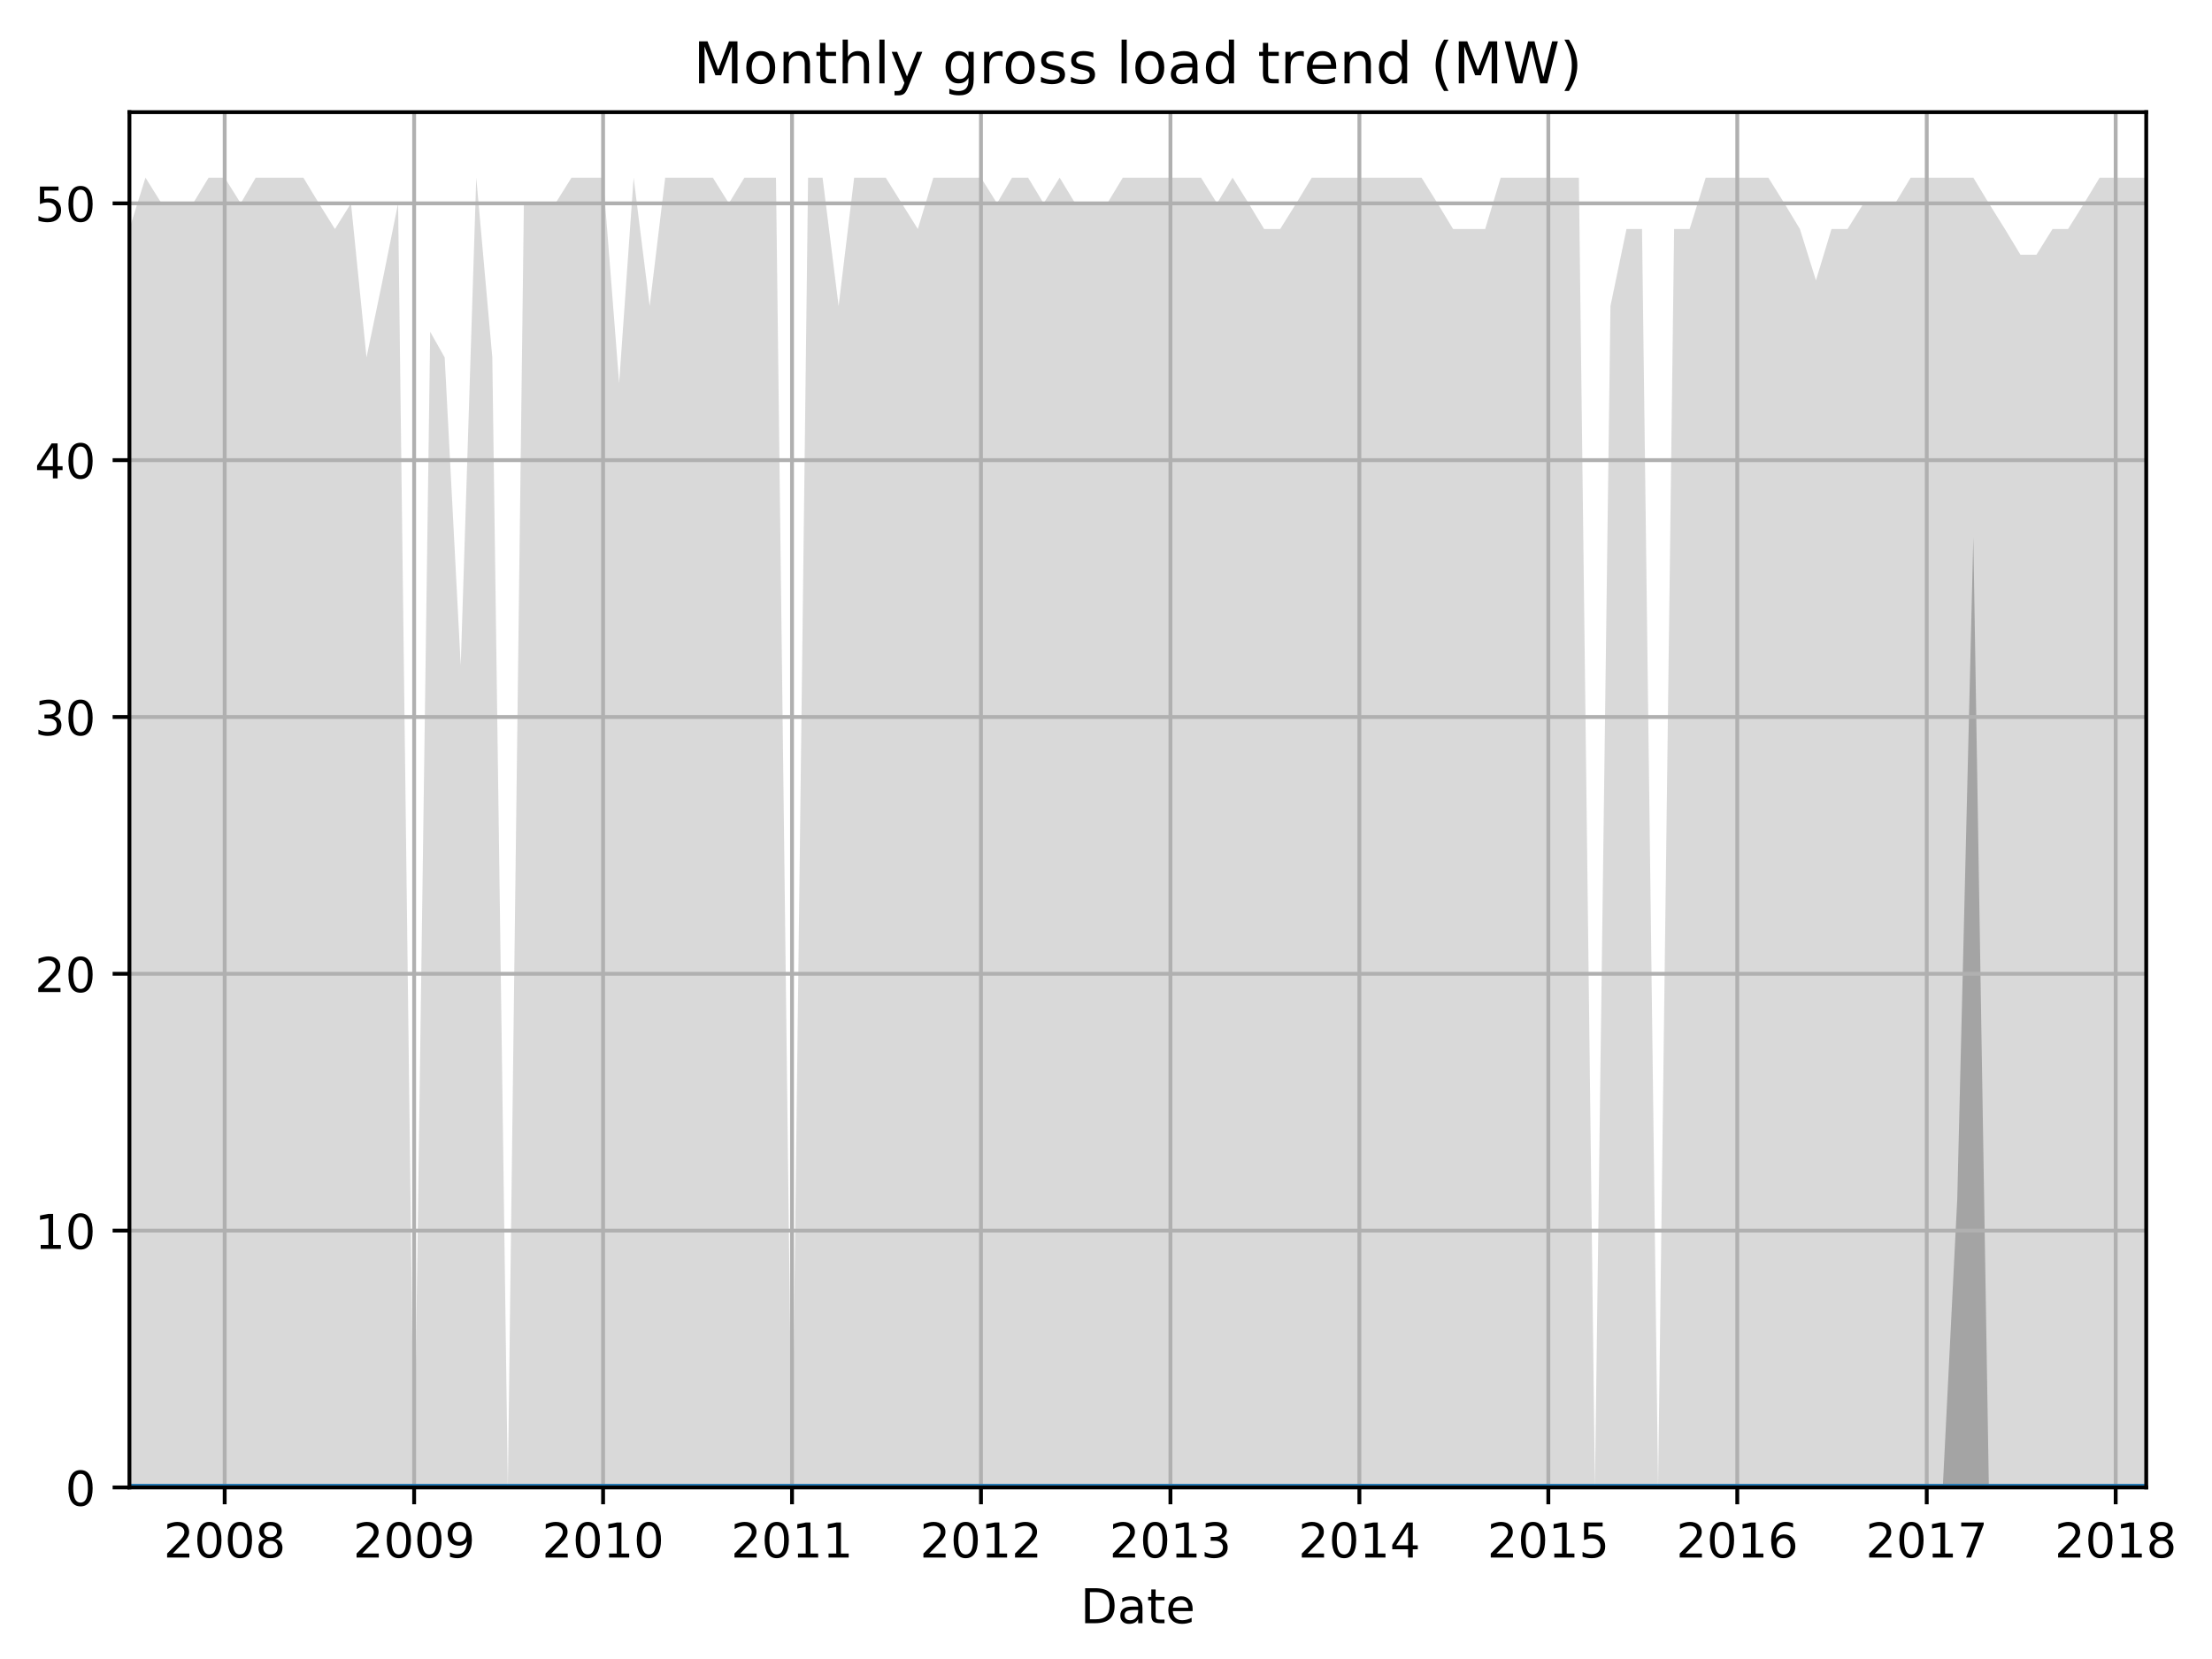 <?xml version="1.0" encoding="utf-8" standalone="no"?>
<!DOCTYPE svg PUBLIC "-//W3C//DTD SVG 1.1//EN"
  "http://www.w3.org/Graphics/SVG/1.1/DTD/svg11.dtd">
<!-- Created with matplotlib (http://matplotlib.org/) -->
<svg height="345.6pt" version="1.1" viewBox="0 0 460.8 345.6" width="460.8pt" xmlns="http://www.w3.org/2000/svg" xmlns:xlink="http://www.w3.org/1999/xlink">
 <defs>
  <style type="text/css">
*{stroke-linecap:butt;stroke-linejoin:round;}
  </style>
 </defs>
 <g id="figure_1">
  <g id="patch_1">
   <path d="M 0 345.6 
L 460.8 345.6 
L 460.8 0 
L 0 0 
z
" style="fill:none;"/>
  </g>
  <g id="axes_1">
   <g id="patch_2">
    <path d="M 26.962 309.863 
L 447.098 309.863 
L 447.098 23.365 
L 26.962 23.365 
z
" style="fill:none;"/>
   </g>
   <g id="PolyCollection_1">
    <path clip-path="url(#pfd2e64a03e)" d="M 26.962 47.708 
L 26.962 309.863 
L 30.305 309.863 
L 33.648 309.863 
L 36.883 309.863 
L 40.226 309.863 
L 43.461 309.863 
L 46.804 309.863 
L 50.147 309.863 
L 53.274 309.863 
L 56.617 309.863 
L 59.853 309.863 
L 63.195 309.863 
L 66.431 309.863 
L 69.774 309.863 
L 73.117 309.863 
L 76.352 309.863 
L 79.695 309.863 
L 82.93 309.863 
L 86.273 309.863 
L 89.616 309.863 
L 92.635 309.863 
L 95.978 309.863 
L 99.213 309.863 
L 102.556 309.863 
L 105.791 309.863 
L 109.134 309.863 
L 112.477 309.863 
L 115.712 309.863 
L 119.055 309.863 
L 122.291 309.863 
L 125.634 309.863 
L 128.977 309.863 
L 131.996 309.863 
L 135.339 309.863 
L 138.574 309.863 
L 141.917 309.863 
L 145.152 309.863 
L 148.495 309.863 
L 151.838 309.863 
L 155.073 309.863 
L 158.416 309.863 
L 161.651 309.863 
L 164.994 309.863 
L 168.337 309.863 
L 171.357 309.863 
L 174.7 309.863 
L 177.935 309.863 
L 181.278 309.863 
L 184.513 309.863 
L 187.856 309.863 
L 191.199 309.863 
L 194.434 309.863 
L 197.777 309.863 
L 201.012 309.863 
L 204.355 309.863 
L 207.698 309.863 
L 210.825 309.863 
L 214.168 309.863 
L 217.404 309.863 
L 220.746 309.863 
L 223.982 309.863 
L 227.325 309.863 
L 230.668 309.863 
L 233.903 309.863 
L 237.246 309.863 
L 240.481 309.863 
L 243.824 309.863 
L 247.167 309.863 
L 250.186 309.863 
L 253.529 309.863 
L 256.764 309.863 
L 260.107 309.863 
L 263.342 309.863 
L 266.685 309.863 
L 270.028 309.863 
L 273.263 309.863 
L 276.606 309.863 
L 279.842 309.863 
L 283.185 309.863 
L 286.528 309.863 
L 289.547 309.863 
L 292.89 309.863 
L 296.125 309.863 
L 299.468 309.863 
L 302.703 309.863 
L 306.046 309.863 
L 309.389 309.863 
L 312.624 309.863 
L 315.967 309.863 
L 319.202 309.863 
L 322.545 309.863 
L 325.888 309.863 
L 328.908 309.863 
L 332.251 309.863 
L 335.486 309.863 
L 338.829 309.863 
L 342.064 309.863 
L 345.407 309.863 
L 348.75 309.863 
L 351.985 309.863 
L 355.328 309.863 
L 358.563 309.863 
L 361.906 309.863 
L 365.249 309.863 
L 368.376 309.863 
L 371.719 309.863 
L 374.954 309.863 
L 378.297 309.863 
L 381.533 309.863 
L 384.876 309.863 
L 388.219 309.863 
L 391.454 309.863 
L 394.797 309.863 
L 398.032 309.863 
L 401.375 309.863 
L 404.718 309.863 
L 407.737 309.863 
L 411.08 309.863 
L 414.315 309.863 
L 417.658 309.863 
L 420.893 309.863 
L 424.236 309.863 
L 427.579 309.863 
L 430.814 309.863 
L 434.157 309.863 
L 437.393 309.863 
L 440.736 309.863 
L 444.078 309.863 
L 447.098 309.863 
L 447.098 37.008 
L 447.098 37.008 
L 444.078 37.008 
L 440.736 37.008 
L 437.393 37.008 
L 434.157 42.358 
L 430.814 47.708 
L 427.579 47.708 
L 424.236 53.058 
L 420.893 53.058 
L 417.658 47.708 
L 414.315 42.358 
L 411.08 37.008 
L 407.737 37.008 
L 404.718 37.008 
L 401.375 37.008 
L 398.032 37.008 
L 394.797 42.358 
L 391.454 42.358 
L 388.219 42.358 
L 384.876 47.708 
L 381.533 47.708 
L 378.297 58.408 
L 374.954 47.708 
L 371.719 42.358 
L 368.376 37.008 
L 365.249 37.008 
L 361.906 37.008 
L 358.563 37.008 
L 355.328 37.008 
L 351.985 47.708 
L 348.75 47.708 
L 345.407 309.863 
L 342.064 47.708 
L 338.829 47.708 
L 335.486 63.758 
L 332.251 309.863 
L 328.908 37.008 
L 325.888 37.008 
L 322.545 37.008 
L 319.202 37.008 
L 315.967 37.008 
L 312.624 37.008 
L 309.389 47.708 
L 306.046 47.708 
L 302.703 47.708 
L 299.468 42.358 
L 296.125 37.008 
L 292.89 37.008 
L 289.547 37.008 
L 286.528 37.008 
L 283.185 37.008 
L 279.842 37.008 
L 276.606 37.008 
L 273.263 37.008 
L 270.028 42.358 
L 266.685 47.708 
L 263.342 47.708 
L 260.107 42.358 
L 256.764 37.008 
L 253.529 42.358 
L 250.186 37.008 
L 247.167 37.008 
L 243.824 37.008 
L 240.481 37.008 
L 237.246 37.008 
L 233.903 37.008 
L 230.668 42.358 
L 227.325 42.358 
L 223.982 42.358 
L 220.746 37.008 
L 217.404 42.358 
L 214.168 37.008 
L 210.825 37.008 
L 207.698 42.358 
L 204.355 37.008 
L 201.012 37.008 
L 197.777 37.008 
L 194.434 37.008 
L 191.199 47.708 
L 187.856 42.358 
L 184.513 37.008 
L 181.278 37.008 
L 177.935 37.008 
L 174.7 63.758 
L 171.357 37.008 
L 168.337 37.008 
L 164.994 309.863 
L 161.651 37.008 
L 158.416 37.008 
L 155.073 37.008 
L 151.838 42.358 
L 148.495 37.008 
L 145.152 37.008 
L 141.917 37.008 
L 138.574 37.008 
L 135.339 63.758 
L 131.996 37.008 
L 128.977 79.809 
L 125.634 37.008 
L 122.291 37.008 
L 119.055 37.008 
L 115.712 42.358 
L 112.477 42.358 
L 109.134 42.358 
L 105.791 309.863 
L 102.556 74.459 
L 99.213 37.008 
L 95.978 138.66 
L 92.635 74.459 
L 89.616 69.109 
L 86.273 309.863 
L 82.93 42.358 
L 79.695 58.408 
L 76.352 74.459 
L 73.117 42.358 
L 69.774 47.708 
L 66.431 42.358 
L 63.195 37.008 
L 59.853 37.008 
L 56.617 37.008 
L 53.274 37.008 
L 50.147 42.358 
L 46.804 37.008 
L 43.461 37.008 
L 40.226 42.358 
L 36.883 42.358 
L 33.648 42.358 
L 30.305 37.008 
L 26.962 47.708 
z
" style="fill:#808080;fill-opacity:0.3;"/>
   </g>
   <g id="PolyCollection_2">
    <path clip-path="url(#pfd2e64a03e)" d="M 26.962 309.863 
L 26.962 309.863 
L 30.305 309.863 
L 33.648 309.863 
L 36.883 309.863 
L 40.226 309.863 
L 43.461 309.863 
L 46.804 309.863 
L 50.147 309.863 
L 53.274 309.863 
L 56.617 309.863 
L 59.853 309.863 
L 63.195 309.863 
L 66.431 309.863 
L 69.774 309.863 
L 73.117 309.863 
L 76.352 309.863 
L 79.695 309.863 
L 82.93 309.863 
L 86.273 309.863 
L 89.616 309.863 
L 92.635 309.863 
L 95.978 309.863 
L 99.213 309.863 
L 102.556 309.863 
L 105.791 309.863 
L 109.134 309.863 
L 112.477 309.863 
L 115.712 309.863 
L 119.055 309.863 
L 122.291 309.863 
L 125.634 309.863 
L 128.977 309.863 
L 131.996 309.863 
L 135.339 309.863 
L 138.574 309.863 
L 141.917 309.863 
L 145.152 309.863 
L 148.495 309.863 
L 151.838 309.863 
L 155.073 309.863 
L 158.416 309.863 
L 161.651 309.863 
L 164.994 309.863 
L 168.337 309.863 
L 171.357 309.863 
L 174.7 309.863 
L 177.935 309.863 
L 181.278 309.863 
L 184.513 309.863 
L 187.856 309.863 
L 191.199 309.863 
L 194.434 309.863 
L 197.777 309.863 
L 201.012 309.863 
L 204.355 309.863 
L 207.698 309.863 
L 210.825 309.863 
L 214.168 309.863 
L 217.404 309.863 
L 220.746 309.863 
L 223.982 309.863 
L 227.325 309.863 
L 230.668 309.863 
L 233.903 309.863 
L 237.246 309.863 
L 240.481 309.863 
L 243.824 309.863 
L 247.167 309.863 
L 250.186 309.863 
L 253.529 309.863 
L 256.764 309.863 
L 260.107 309.863 
L 263.342 309.863 
L 266.685 309.863 
L 270.028 309.863 
L 273.263 309.863 
L 276.606 309.863 
L 279.842 309.863 
L 283.185 309.863 
L 286.528 309.863 
L 289.547 309.863 
L 292.89 309.863 
L 296.125 309.863 
L 299.468 309.863 
L 302.703 309.863 
L 306.046 309.863 
L 309.389 309.863 
L 312.624 309.863 
L 315.967 309.863 
L 319.202 309.863 
L 322.545 309.863 
L 325.888 309.863 
L 328.908 309.863 
L 332.251 309.863 
L 335.486 309.863 
L 338.829 309.863 
L 342.064 309.863 
L 345.407 309.863 
L 348.75 309.863 
L 351.985 309.863 
L 355.328 309.863 
L 358.563 309.863 
L 361.906 309.863 
L 365.249 309.863 
L 368.376 309.863 
L 371.719 309.863 
L 374.954 309.863 
L 378.297 309.863 
L 381.533 309.863 
L 384.876 309.863 
L 388.219 309.863 
L 391.454 309.863 
L 394.797 309.863 
L 398.032 309.863 
L 401.375 309.863 
L 404.718 309.863 
L 407.737 309.863 
L 411.08 309.863 
L 414.315 309.863 
L 417.658 309.863 
L 420.893 309.863 
L 424.236 309.863 
L 427.579 309.863 
L 430.814 309.863 
L 434.157 309.863 
L 437.393 309.863 
L 440.736 309.863 
L 444.078 309.863 
L 447.098 309.863 
L 447.098 309.863 
L 447.098 309.863 
L 444.078 309.863 
L 440.736 309.863 
L 437.393 309.863 
L 434.157 309.863 
L 430.814 309.863 
L 427.579 309.863 
L 424.236 309.863 
L 420.893 309.863 
L 417.658 309.863 
L 414.315 309.863 
L 411.08 111.909 
L 407.737 249.675 
L 404.718 309.863 
L 401.375 309.863 
L 398.032 309.863 
L 394.797 309.863 
L 391.454 309.863 
L 388.219 309.863 
L 384.876 309.863 
L 381.533 309.863 
L 378.297 309.863 
L 374.954 309.863 
L 371.719 309.863 
L 368.376 309.863 
L 365.249 309.863 
L 361.906 309.863 
L 358.563 309.863 
L 355.328 309.863 
L 351.985 309.863 
L 348.75 309.863 
L 345.407 309.863 
L 342.064 309.863 
L 338.829 309.863 
L 335.486 309.863 
L 332.251 309.863 
L 328.908 309.863 
L 325.888 309.863 
L 322.545 309.863 
L 319.202 309.863 
L 315.967 309.863 
L 312.624 309.863 
L 309.389 309.863 
L 306.046 309.863 
L 302.703 309.863 
L 299.468 309.863 
L 296.125 309.863 
L 292.89 309.863 
L 289.547 309.863 
L 286.528 309.863 
L 283.185 309.863 
L 279.842 309.863 
L 276.606 309.863 
L 273.263 309.863 
L 270.028 309.863 
L 266.685 309.863 
L 263.342 309.863 
L 260.107 309.863 
L 256.764 309.863 
L 253.529 309.863 
L 250.186 309.863 
L 247.167 309.863 
L 243.824 309.863 
L 240.481 309.863 
L 237.246 309.863 
L 233.903 309.863 
L 230.668 309.863 
L 227.325 309.863 
L 223.982 309.863 
L 220.746 309.863 
L 217.404 309.863 
L 214.168 309.863 
L 210.825 309.863 
L 207.698 309.863 
L 204.355 309.863 
L 201.012 309.863 
L 197.777 309.863 
L 194.434 309.863 
L 191.199 309.863 
L 187.856 309.863 
L 184.513 309.863 
L 181.278 309.863 
L 177.935 309.863 
L 174.7 309.863 
L 171.357 309.863 
L 168.337 309.863 
L 164.994 309.863 
L 161.651 309.863 
L 158.416 309.863 
L 155.073 309.863 
L 151.838 309.863 
L 148.495 309.863 
L 145.152 309.863 
L 141.917 309.863 
L 138.574 309.863 
L 135.339 309.863 
L 131.996 309.863 
L 128.977 309.863 
L 125.634 309.863 
L 122.291 309.863 
L 119.055 309.863 
L 115.712 309.863 
L 112.477 309.863 
L 109.134 309.863 
L 105.791 309.863 
L 102.556 309.863 
L 99.213 309.863 
L 95.978 309.863 
L 92.635 309.863 
L 89.616 309.863 
L 86.273 309.863 
L 82.93 309.863 
L 79.695 309.863 
L 76.352 309.863 
L 73.117 309.863 
L 69.774 309.863 
L 66.431 309.863 
L 63.195 309.863 
L 59.853 309.863 
L 56.617 309.863 
L 53.274 309.863 
L 50.147 309.863 
L 46.804 309.863 
L 43.461 309.863 
L 40.226 309.863 
L 36.883 309.863 
L 33.648 309.863 
L 30.305 309.863 
L 26.962 309.863 
z
" style="fill:#808080;fill-opacity:0.6;"/>
   </g>
   <g id="matplotlib.axis_1">
    <g id="xtick_1">
     <g id="line2d_1">
      <path clip-path="url(#pfd2e64a03e)" d="M 46.804 309.863 
L 46.804 23.365 
" style="fill:none;stroke:#b0b0b0;stroke-linecap:square;stroke-width:0.8;"/>
     </g>
     <g id="line2d_2">
      <defs>
       <path d="M 0 0 
L 0 3.5 
" id="m1c7ac762d6" style="stroke:#000000;stroke-width:0.8;"/>
      </defs>
      <g>
       <use style="stroke:#000000;stroke-width:0.8;" x="46.804" xlink:href="#m1c7ac762d6" y="309.863"/>
      </g>
     </g>
     <g id="text_1">
      <!-- 2008 -->
      <defs>
       <path d="M 19.188 8.297 
L 53.609 8.297 
L 53.609 0 
L 7.328 0 
L 7.328 8.297 
Q 12.938 14.109 22.625 23.891 
Q 32.328 33.688 34.812 36.531 
Q 39.547 41.844 41.422 45.531 
Q 43.312 49.219 43.312 52.781 
Q 43.312 58.594 39.234 62.25 
Q 35.156 65.922 28.609 65.922 
Q 23.969 65.922 18.812 64.312 
Q 13.672 62.703 7.812 59.422 
L 7.812 69.391 
Q 13.766 71.781 18.938 73 
Q 24.125 74.219 28.422 74.219 
Q 39.75 74.219 46.484 68.547 
Q 53.219 62.891 53.219 53.422 
Q 53.219 48.922 51.531 44.891 
Q 49.859 40.875 45.406 35.406 
Q 44.188 33.984 37.641 27.219 
Q 31.109 20.453 19.188 8.297 
z
" id="DejaVuSans-32"/>
       <path d="M 31.781 66.406 
Q 24.172 66.406 20.328 58.906 
Q 16.5 51.422 16.5 36.375 
Q 16.5 21.391 20.328 13.891 
Q 24.172 6.391 31.781 6.391 
Q 39.453 6.391 43.281 13.891 
Q 47.125 21.391 47.125 36.375 
Q 47.125 51.422 43.281 58.906 
Q 39.453 66.406 31.781 66.406 
z
M 31.781 74.219 
Q 44.047 74.219 50.516 64.516 
Q 56.984 54.828 56.984 36.375 
Q 56.984 17.969 50.516 8.266 
Q 44.047 -1.422 31.781 -1.422 
Q 19.531 -1.422 13.062 8.266 
Q 6.594 17.969 6.594 36.375 
Q 6.594 54.828 13.062 64.516 
Q 19.531 74.219 31.781 74.219 
z
" id="DejaVuSans-30"/>
       <path d="M 31.781 34.625 
Q 24.75 34.625 20.719 30.859 
Q 16.703 27.094 16.703 20.516 
Q 16.703 13.922 20.719 10.156 
Q 24.75 6.391 31.781 6.391 
Q 38.812 6.391 42.859 10.172 
Q 46.922 13.969 46.922 20.516 
Q 46.922 27.094 42.891 30.859 
Q 38.875 34.625 31.781 34.625 
z
M 21.922 38.812 
Q 15.578 40.375 12.031 44.719 
Q 8.5 49.078 8.5 55.328 
Q 8.5 64.062 14.719 69.141 
Q 20.953 74.219 31.781 74.219 
Q 42.672 74.219 48.875 69.141 
Q 55.078 64.062 55.078 55.328 
Q 55.078 49.078 51.531 44.719 
Q 48 40.375 41.703 38.812 
Q 48.828 37.156 52.797 32.312 
Q 56.781 27.484 56.781 20.516 
Q 56.781 9.906 50.312 4.234 
Q 43.844 -1.422 31.781 -1.422 
Q 19.734 -1.422 13.25 4.234 
Q 6.781 9.906 6.781 20.516 
Q 6.781 27.484 10.781 32.312 
Q 14.797 37.156 21.922 38.812 
z
M 18.312 54.391 
Q 18.312 48.734 21.844 45.562 
Q 25.391 42.391 31.781 42.391 
Q 38.141 42.391 41.719 45.562 
Q 45.312 48.734 45.312 54.391 
Q 45.312 60.062 41.719 63.234 
Q 38.141 66.406 31.781 66.406 
Q 25.391 66.406 21.844 63.234 
Q 18.312 60.062 18.312 54.391 
z
" id="DejaVuSans-38"/>
      </defs>
      <g transform="translate(34.079 324.462)scale(0.1 -0.1)">
       <use xlink:href="#DejaVuSans-32"/>
       <use x="63.623" xlink:href="#DejaVuSans-30"/>
       <use x="127.246" xlink:href="#DejaVuSans-30"/>
       <use x="190.869" xlink:href="#DejaVuSans-38"/>
      </g>
     </g>
    </g>
    <g id="xtick_2">
     <g id="line2d_3">
      <path clip-path="url(#pfd2e64a03e)" d="M 86.273 309.863 
L 86.273 23.365 
" style="fill:none;stroke:#b0b0b0;stroke-linecap:square;stroke-width:0.8;"/>
     </g>
     <g id="line2d_4">
      <g>
       <use style="stroke:#000000;stroke-width:0.8;" x="86.273" xlink:href="#m1c7ac762d6" y="309.863"/>
      </g>
     </g>
     <g id="text_2">
      <!-- 2009 -->
      <defs>
       <path d="M 10.984 1.516 
L 10.984 10.5 
Q 14.703 8.734 18.5 7.812 
Q 22.312 6.891 25.984 6.891 
Q 35.75 6.891 40.891 13.453 
Q 46.047 20.016 46.781 33.406 
Q 43.953 29.203 39.594 26.953 
Q 35.25 24.703 29.984 24.703 
Q 19.047 24.703 12.672 31.312 
Q 6.297 37.938 6.297 49.422 
Q 6.297 60.641 12.938 67.422 
Q 19.578 74.219 30.609 74.219 
Q 43.266 74.219 49.922 64.516 
Q 56.594 54.828 56.594 36.375 
Q 56.594 19.141 48.406 8.859 
Q 40.234 -1.422 26.422 -1.422 
Q 22.703 -1.422 18.891 -0.688 
Q 15.094 0.047 10.984 1.516 
z
M 30.609 32.422 
Q 37.25 32.422 41.125 36.953 
Q 45.016 41.5 45.016 49.422 
Q 45.016 57.281 41.125 61.844 
Q 37.25 66.406 30.609 66.406 
Q 23.969 66.406 20.094 61.844 
Q 16.219 57.281 16.219 49.422 
Q 16.219 41.5 20.094 36.953 
Q 23.969 32.422 30.609 32.422 
z
" id="DejaVuSans-39"/>
      </defs>
      <g transform="translate(73.548 324.462)scale(0.1 -0.1)">
       <use xlink:href="#DejaVuSans-32"/>
       <use x="63.623" xlink:href="#DejaVuSans-30"/>
       <use x="127.246" xlink:href="#DejaVuSans-30"/>
       <use x="190.869" xlink:href="#DejaVuSans-39"/>
      </g>
     </g>
    </g>
    <g id="xtick_3">
     <g id="line2d_5">
      <path clip-path="url(#pfd2e64a03e)" d="M 125.634 309.863 
L 125.634 23.365 
" style="fill:none;stroke:#b0b0b0;stroke-linecap:square;stroke-width:0.8;"/>
     </g>
     <g id="line2d_6">
      <g>
       <use style="stroke:#000000;stroke-width:0.8;" x="125.634" xlink:href="#m1c7ac762d6" y="309.863"/>
      </g>
     </g>
     <g id="text_3">
      <!-- 2010 -->
      <defs>
       <path d="M 12.406 8.297 
L 28.516 8.297 
L 28.516 63.922 
L 10.984 60.406 
L 10.984 69.391 
L 28.422 72.906 
L 38.281 72.906 
L 38.281 8.297 
L 54.391 8.297 
L 54.391 0 
L 12.406 0 
z
" id="DejaVuSans-31"/>
      </defs>
      <g transform="translate(112.909 324.462)scale(0.1 -0.1)">
       <use xlink:href="#DejaVuSans-32"/>
       <use x="63.623" xlink:href="#DejaVuSans-30"/>
       <use x="127.246" xlink:href="#DejaVuSans-31"/>
       <use x="190.869" xlink:href="#DejaVuSans-30"/>
      </g>
     </g>
    </g>
    <g id="xtick_4">
     <g id="line2d_7">
      <path clip-path="url(#pfd2e64a03e)" d="M 164.994 309.863 
L 164.994 23.365 
" style="fill:none;stroke:#b0b0b0;stroke-linecap:square;stroke-width:0.8;"/>
     </g>
     <g id="line2d_8">
      <g>
       <use style="stroke:#000000;stroke-width:0.8;" x="164.994" xlink:href="#m1c7ac762d6" y="309.863"/>
      </g>
     </g>
     <g id="text_4">
      <!-- 2011 -->
      <g transform="translate(152.269 324.462)scale(0.1 -0.1)">
       <use xlink:href="#DejaVuSans-32"/>
       <use x="63.623" xlink:href="#DejaVuSans-30"/>
       <use x="127.246" xlink:href="#DejaVuSans-31"/>
       <use x="190.869" xlink:href="#DejaVuSans-31"/>
      </g>
     </g>
    </g>
    <g id="xtick_5">
     <g id="line2d_9">
      <path clip-path="url(#pfd2e64a03e)" d="M 204.355 309.863 
L 204.355 23.365 
" style="fill:none;stroke:#b0b0b0;stroke-linecap:square;stroke-width:0.8;"/>
     </g>
     <g id="line2d_10">
      <g>
       <use style="stroke:#000000;stroke-width:0.8;" x="204.355" xlink:href="#m1c7ac762d6" y="309.863"/>
      </g>
     </g>
     <g id="text_5">
      <!-- 2012 -->
      <g transform="translate(191.63 324.462)scale(0.1 -0.1)">
       <use xlink:href="#DejaVuSans-32"/>
       <use x="63.623" xlink:href="#DejaVuSans-30"/>
       <use x="127.246" xlink:href="#DejaVuSans-31"/>
       <use x="190.869" xlink:href="#DejaVuSans-32"/>
      </g>
     </g>
    </g>
    <g id="xtick_6">
     <g id="line2d_11">
      <path clip-path="url(#pfd2e64a03e)" d="M 243.824 309.863 
L 243.824 23.365 
" style="fill:none;stroke:#b0b0b0;stroke-linecap:square;stroke-width:0.8;"/>
     </g>
     <g id="line2d_12">
      <g>
       <use style="stroke:#000000;stroke-width:0.8;" x="243.824" xlink:href="#m1c7ac762d6" y="309.863"/>
      </g>
     </g>
     <g id="text_6">
      <!-- 2013 -->
      <defs>
       <path d="M 40.578 39.312 
Q 47.656 37.797 51.625 33 
Q 55.609 28.219 55.609 21.188 
Q 55.609 10.406 48.188 4.484 
Q 40.766 -1.422 27.094 -1.422 
Q 22.516 -1.422 17.656 -0.516 
Q 12.797 0.391 7.625 2.203 
L 7.625 11.719 
Q 11.719 9.328 16.594 8.109 
Q 21.484 6.891 26.812 6.891 
Q 36.078 6.891 40.938 10.547 
Q 45.797 14.203 45.797 21.188 
Q 45.797 27.641 41.281 31.266 
Q 36.766 34.906 28.719 34.906 
L 20.219 34.906 
L 20.219 43.016 
L 29.109 43.016 
Q 36.375 43.016 40.234 45.922 
Q 44.094 48.828 44.094 54.297 
Q 44.094 59.906 40.109 62.906 
Q 36.141 65.922 28.719 65.922 
Q 24.656 65.922 20.016 65.031 
Q 15.375 64.156 9.812 62.312 
L 9.812 71.094 
Q 15.438 72.656 20.344 73.438 
Q 25.25 74.219 29.594 74.219 
Q 40.828 74.219 47.359 69.109 
Q 53.906 64.016 53.906 55.328 
Q 53.906 49.266 50.438 45.094 
Q 46.969 40.922 40.578 39.312 
z
" id="DejaVuSans-33"/>
      </defs>
      <g transform="translate(231.099 324.462)scale(0.1 -0.1)">
       <use xlink:href="#DejaVuSans-32"/>
       <use x="63.623" xlink:href="#DejaVuSans-30"/>
       <use x="127.246" xlink:href="#DejaVuSans-31"/>
       <use x="190.869" xlink:href="#DejaVuSans-33"/>
      </g>
     </g>
    </g>
    <g id="xtick_7">
     <g id="line2d_13">
      <path clip-path="url(#pfd2e64a03e)" d="M 283.185 309.863 
L 283.185 23.365 
" style="fill:none;stroke:#b0b0b0;stroke-linecap:square;stroke-width:0.8;"/>
     </g>
     <g id="line2d_14">
      <g>
       <use style="stroke:#000000;stroke-width:0.8;" x="283.185" xlink:href="#m1c7ac762d6" y="309.863"/>
      </g>
     </g>
     <g id="text_7">
      <!-- 2014 -->
      <defs>
       <path d="M 37.797 64.312 
L 12.891 25.391 
L 37.797 25.391 
z
M 35.203 72.906 
L 47.609 72.906 
L 47.609 25.391 
L 58.016 25.391 
L 58.016 17.188 
L 47.609 17.188 
L 47.609 0 
L 37.797 0 
L 37.797 17.188 
L 4.891 17.188 
L 4.891 26.703 
z
" id="DejaVuSans-34"/>
      </defs>
      <g transform="translate(270.46 324.462)scale(0.1 -0.1)">
       <use xlink:href="#DejaVuSans-32"/>
       <use x="63.623" xlink:href="#DejaVuSans-30"/>
       <use x="127.246" xlink:href="#DejaVuSans-31"/>
       <use x="190.869" xlink:href="#DejaVuSans-34"/>
      </g>
     </g>
    </g>
    <g id="xtick_8">
     <g id="line2d_15">
      <path clip-path="url(#pfd2e64a03e)" d="M 322.545 309.863 
L 322.545 23.365 
" style="fill:none;stroke:#b0b0b0;stroke-linecap:square;stroke-width:0.8;"/>
     </g>
     <g id="line2d_16">
      <g>
       <use style="stroke:#000000;stroke-width:0.8;" x="322.545" xlink:href="#m1c7ac762d6" y="309.863"/>
      </g>
     </g>
     <g id="text_8">
      <!-- 2015 -->
      <defs>
       <path d="M 10.797 72.906 
L 49.516 72.906 
L 49.516 64.594 
L 19.828 64.594 
L 19.828 46.734 
Q 21.969 47.469 24.109 47.828 
Q 26.266 48.188 28.422 48.188 
Q 40.625 48.188 47.75 41.5 
Q 54.891 34.812 54.891 23.391 
Q 54.891 11.625 47.562 5.094 
Q 40.234 -1.422 26.906 -1.422 
Q 22.312 -1.422 17.547 -0.641 
Q 12.797 0.141 7.719 1.703 
L 7.719 11.625 
Q 12.109 9.234 16.797 8.062 
Q 21.484 6.891 26.703 6.891 
Q 35.156 6.891 40.078 11.328 
Q 45.016 15.766 45.016 23.391 
Q 45.016 31 40.078 35.438 
Q 35.156 39.891 26.703 39.891 
Q 22.75 39.891 18.812 39.016 
Q 14.891 38.141 10.797 36.281 
z
" id="DejaVuSans-35"/>
      </defs>
      <g transform="translate(309.82 324.462)scale(0.1 -0.1)">
       <use xlink:href="#DejaVuSans-32"/>
       <use x="63.623" xlink:href="#DejaVuSans-30"/>
       <use x="127.246" xlink:href="#DejaVuSans-31"/>
       <use x="190.869" xlink:href="#DejaVuSans-35"/>
      </g>
     </g>
    </g>
    <g id="xtick_9">
     <g id="line2d_17">
      <path clip-path="url(#pfd2e64a03e)" d="M 361.906 309.863 
L 361.906 23.365 
" style="fill:none;stroke:#b0b0b0;stroke-linecap:square;stroke-width:0.8;"/>
     </g>
     <g id="line2d_18">
      <g>
       <use style="stroke:#000000;stroke-width:0.8;" x="361.906" xlink:href="#m1c7ac762d6" y="309.863"/>
      </g>
     </g>
     <g id="text_9">
      <!-- 2016 -->
      <defs>
       <path d="M 33.016 40.375 
Q 26.375 40.375 22.484 35.828 
Q 18.609 31.297 18.609 23.391 
Q 18.609 15.531 22.484 10.953 
Q 26.375 6.391 33.016 6.391 
Q 39.656 6.391 43.531 10.953 
Q 47.406 15.531 47.406 23.391 
Q 47.406 31.297 43.531 35.828 
Q 39.656 40.375 33.016 40.375 
z
M 52.594 71.297 
L 52.594 62.312 
Q 48.875 64.062 45.094 64.984 
Q 41.312 65.922 37.594 65.922 
Q 27.828 65.922 22.672 59.328 
Q 17.531 52.734 16.797 39.406 
Q 19.672 43.656 24.016 45.922 
Q 28.375 48.188 33.594 48.188 
Q 44.578 48.188 50.953 41.516 
Q 57.328 34.859 57.328 23.391 
Q 57.328 12.156 50.688 5.359 
Q 44.047 -1.422 33.016 -1.422 
Q 20.359 -1.422 13.672 8.266 
Q 6.984 17.969 6.984 36.375 
Q 6.984 53.656 15.188 63.938 
Q 23.391 74.219 37.203 74.219 
Q 40.922 74.219 44.703 73.484 
Q 48.484 72.75 52.594 71.297 
z
" id="DejaVuSans-36"/>
      </defs>
      <g transform="translate(349.181 324.462)scale(0.1 -0.1)">
       <use xlink:href="#DejaVuSans-32"/>
       <use x="63.623" xlink:href="#DejaVuSans-30"/>
       <use x="127.246" xlink:href="#DejaVuSans-31"/>
       <use x="190.869" xlink:href="#DejaVuSans-36"/>
      </g>
     </g>
    </g>
    <g id="xtick_10">
     <g id="line2d_19">
      <path clip-path="url(#pfd2e64a03e)" d="M 401.375 309.863 
L 401.375 23.365 
" style="fill:none;stroke:#b0b0b0;stroke-linecap:square;stroke-width:0.8;"/>
     </g>
     <g id="line2d_20">
      <g>
       <use style="stroke:#000000;stroke-width:0.8;" x="401.375" xlink:href="#m1c7ac762d6" y="309.863"/>
      </g>
     </g>
     <g id="text_10">
      <!-- 2017 -->
      <defs>
       <path d="M 8.203 72.906 
L 55.078 72.906 
L 55.078 68.703 
L 28.609 0 
L 18.312 0 
L 43.219 64.594 
L 8.203 64.594 
z
" id="DejaVuSans-37"/>
      </defs>
      <g transform="translate(388.65 324.462)scale(0.1 -0.1)">
       <use xlink:href="#DejaVuSans-32"/>
       <use x="63.623" xlink:href="#DejaVuSans-30"/>
       <use x="127.246" xlink:href="#DejaVuSans-31"/>
       <use x="190.869" xlink:href="#DejaVuSans-37"/>
      </g>
     </g>
    </g>
    <g id="xtick_11">
     <g id="line2d_21">
      <path clip-path="url(#pfd2e64a03e)" d="M 440.736 309.863 
L 440.736 23.365 
" style="fill:none;stroke:#b0b0b0;stroke-linecap:square;stroke-width:0.8;"/>
     </g>
     <g id="line2d_22">
      <g>
       <use style="stroke:#000000;stroke-width:0.8;" x="440.736" xlink:href="#m1c7ac762d6" y="309.863"/>
      </g>
     </g>
     <g id="text_11">
      <!-- 2018 -->
      <g transform="translate(428.011 324.462)scale(0.1 -0.1)">
       <use xlink:href="#DejaVuSans-32"/>
       <use x="63.623" xlink:href="#DejaVuSans-30"/>
       <use x="127.246" xlink:href="#DejaVuSans-31"/>
       <use x="190.869" xlink:href="#DejaVuSans-38"/>
      </g>
     </g>
    </g>
    <g id="text_12">
     <!-- Date -->
     <defs>
      <path d="M 19.672 64.797 
L 19.672 8.109 
L 31.594 8.109 
Q 46.688 8.109 53.688 14.938 
Q 60.688 21.781 60.688 36.531 
Q 60.688 51.172 53.688 57.984 
Q 46.688 64.797 31.594 64.797 
z
M 9.812 72.906 
L 30.078 72.906 
Q 51.266 72.906 61.172 64.094 
Q 71.094 55.281 71.094 36.531 
Q 71.094 17.672 61.125 8.828 
Q 51.172 0 30.078 0 
L 9.812 0 
z
" id="DejaVuSans-44"/>
      <path d="M 34.281 27.484 
Q 23.391 27.484 19.188 25 
Q 14.984 22.516 14.984 16.5 
Q 14.984 11.719 18.141 8.906 
Q 21.297 6.109 26.703 6.109 
Q 34.188 6.109 38.703 11.406 
Q 43.219 16.703 43.219 25.484 
L 43.219 27.484 
z
M 52.203 31.203 
L 52.203 0 
L 43.219 0 
L 43.219 8.297 
Q 40.141 3.328 35.547 0.953 
Q 30.953 -1.422 24.312 -1.422 
Q 15.922 -1.422 10.953 3.297 
Q 6 8.016 6 15.922 
Q 6 25.141 12.172 29.828 
Q 18.359 34.516 30.609 34.516 
L 43.219 34.516 
L 43.219 35.406 
Q 43.219 41.609 39.141 45 
Q 35.062 48.391 27.688 48.391 
Q 23 48.391 18.547 47.266 
Q 14.109 46.141 10.016 43.891 
L 10.016 52.203 
Q 14.938 54.109 19.578 55.047 
Q 24.219 56 28.609 56 
Q 40.484 56 46.344 49.844 
Q 52.203 43.703 52.203 31.203 
z
" id="DejaVuSans-61"/>
      <path d="M 18.312 70.219 
L 18.312 54.688 
L 36.812 54.688 
L 36.812 47.703 
L 18.312 47.703 
L 18.312 18.016 
Q 18.312 11.328 20.141 9.422 
Q 21.969 7.516 27.594 7.516 
L 36.812 7.516 
L 36.812 0 
L 27.594 0 
Q 17.188 0 13.234 3.875 
Q 9.281 7.766 9.281 18.016 
L 9.281 47.703 
L 2.688 47.703 
L 2.688 54.688 
L 9.281 54.688 
L 9.281 70.219 
z
" id="DejaVuSans-74"/>
      <path d="M 56.203 29.594 
L 56.203 25.203 
L 14.891 25.203 
Q 15.484 15.922 20.484 11.062 
Q 25.484 6.203 34.422 6.203 
Q 39.594 6.203 44.453 7.469 
Q 49.312 8.734 54.109 11.281 
L 54.109 2.781 
Q 49.266 0.734 44.188 -0.344 
Q 39.109 -1.422 33.891 -1.422 
Q 20.797 -1.422 13.156 6.188 
Q 5.516 13.812 5.516 26.812 
Q 5.516 40.234 12.766 48.109 
Q 20.016 56 32.328 56 
Q 43.359 56 49.781 48.891 
Q 56.203 41.797 56.203 29.594 
z
M 47.219 32.234 
Q 47.125 39.594 43.094 43.984 
Q 39.062 48.391 32.422 48.391 
Q 24.906 48.391 20.391 44.141 
Q 15.875 39.891 15.188 32.172 
z
" id="DejaVuSans-65"/>
     </defs>
     <g transform="translate(225.079 338.14)scale(0.1 -0.1)">
      <use xlink:href="#DejaVuSans-44"/>
      <use x="77.002" xlink:href="#DejaVuSans-61"/>
      <use x="138.281" xlink:href="#DejaVuSans-74"/>
      <use x="177.49" xlink:href="#DejaVuSans-65"/>
     </g>
    </g>
   </g>
   <g id="matplotlib.axis_2">
    <g id="ytick_1">
     <g id="line2d_23">
      <path clip-path="url(#pfd2e64a03e)" d="M 26.962 309.863 
L 447.098 309.863 
" style="fill:none;stroke:#b0b0b0;stroke-linecap:square;stroke-width:0.8;"/>
     </g>
     <g id="line2d_24">
      <defs>
       <path d="M 0 0 
L -3.5 0 
" id="m9fdd2e81b6" style="stroke:#000000;stroke-width:0.8;"/>
      </defs>
      <g>
       <use style="stroke:#000000;stroke-width:0.8;" x="26.962" xlink:href="#m9fdd2e81b6" y="309.863"/>
      </g>
     </g>
     <g id="text_13">
      <!-- 0 -->
      <g transform="translate(13.6 313.663)scale(0.1 -0.1)">
       <use xlink:href="#DejaVuSans-30"/>
      </g>
     </g>
    </g>
    <g id="ytick_2">
     <g id="line2d_25">
      <path clip-path="url(#pfd2e64a03e)" d="M 26.962 256.362 
L 447.098 256.362 
" style="fill:none;stroke:#b0b0b0;stroke-linecap:square;stroke-width:0.8;"/>
     </g>
     <g id="line2d_26">
      <g>
       <use style="stroke:#000000;stroke-width:0.8;" x="26.962" xlink:href="#m9fdd2e81b6" y="256.362"/>
      </g>
     </g>
     <g id="text_14">
      <!-- 10 -->
      <g transform="translate(7.237 260.162)scale(0.1 -0.1)">
       <use xlink:href="#DejaVuSans-31"/>
       <use x="63.623" xlink:href="#DejaVuSans-30"/>
      </g>
     </g>
    </g>
    <g id="ytick_3">
     <g id="line2d_27">
      <path clip-path="url(#pfd2e64a03e)" d="M 26.962 202.861 
L 447.098 202.861 
" style="fill:none;stroke:#b0b0b0;stroke-linecap:square;stroke-width:0.8;"/>
     </g>
     <g id="line2d_28">
      <g>
       <use style="stroke:#000000;stroke-width:0.8;" x="26.962" xlink:href="#m9fdd2e81b6" y="202.861"/>
      </g>
     </g>
     <g id="text_15">
      <!-- 20 -->
      <g transform="translate(7.237 206.66)scale(0.1 -0.1)">
       <use xlink:href="#DejaVuSans-32"/>
       <use x="63.623" xlink:href="#DejaVuSans-30"/>
      </g>
     </g>
    </g>
    <g id="ytick_4">
     <g id="line2d_29">
      <path clip-path="url(#pfd2e64a03e)" d="M 26.962 149.36 
L 447.098 149.36 
" style="fill:none;stroke:#b0b0b0;stroke-linecap:square;stroke-width:0.8;"/>
     </g>
     <g id="line2d_30">
      <g>
       <use style="stroke:#000000;stroke-width:0.8;" x="26.962" xlink:href="#m9fdd2e81b6" y="149.36"/>
      </g>
     </g>
     <g id="text_16">
      <!-- 30 -->
      <g transform="translate(7.237 153.159)scale(0.1 -0.1)">
       <use xlink:href="#DejaVuSans-33"/>
       <use x="63.623" xlink:href="#DejaVuSans-30"/>
      </g>
     </g>
    </g>
    <g id="ytick_5">
     <g id="line2d_31">
      <path clip-path="url(#pfd2e64a03e)" d="M 26.962 95.859 
L 447.098 95.859 
" style="fill:none;stroke:#b0b0b0;stroke-linecap:square;stroke-width:0.8;"/>
     </g>
     <g id="line2d_32">
      <g>
       <use style="stroke:#000000;stroke-width:0.8;" x="26.962" xlink:href="#m9fdd2e81b6" y="95.859"/>
      </g>
     </g>
     <g id="text_17">
      <!-- 40 -->
      <g transform="translate(7.237 99.658)scale(0.1 -0.1)">
       <use xlink:href="#DejaVuSans-34"/>
       <use x="63.623" xlink:href="#DejaVuSans-30"/>
      </g>
     </g>
    </g>
    <g id="ytick_6">
     <g id="line2d_33">
      <path clip-path="url(#pfd2e64a03e)" d="M 26.962 42.358 
L 447.098 42.358 
" style="fill:none;stroke:#b0b0b0;stroke-linecap:square;stroke-width:0.8;"/>
     </g>
     <g id="line2d_34">
      <g>
       <use style="stroke:#000000;stroke-width:0.8;" x="26.962" xlink:href="#m9fdd2e81b6" y="42.358"/>
      </g>
     </g>
     <g id="text_18">
      <!-- 50 -->
      <g transform="translate(7.237 46.157)scale(0.1 -0.1)">
       <use xlink:href="#DejaVuSans-35"/>
       <use x="63.623" xlink:href="#DejaVuSans-30"/>
      </g>
     </g>
    </g>
   </g>
   <g id="line2d_35">
    <path clip-path="url(#pfd2e64a03e)" d="M 26.962 309.863 
L 447.098 309.863 
L 447.098 309.863 
" style="fill:none;stroke:#1f77b4;stroke-linecap:square;stroke-width:1.5;"/>
   </g>
   <g id="patch_3">
    <path d="M 26.962 309.863 
L 26.962 23.365 
" style="fill:none;stroke:#000000;stroke-linecap:square;stroke-linejoin:miter;stroke-width:0.8;"/>
   </g>
   <g id="patch_4">
    <path d="M 447.098 309.863 
L 447.098 23.365 
" style="fill:none;stroke:#000000;stroke-linecap:square;stroke-linejoin:miter;stroke-width:0.8;"/>
   </g>
   <g id="patch_5">
    <path d="M 26.962 309.863 
L 447.098 309.863 
" style="fill:none;stroke:#000000;stroke-linecap:square;stroke-linejoin:miter;stroke-width:0.8;"/>
   </g>
   <g id="patch_6">
    <path d="M 26.962 23.365 
L 447.098 23.365 
" style="fill:none;stroke:#000000;stroke-linecap:square;stroke-linejoin:miter;stroke-width:0.8;"/>
   </g>
   <g id="text_19">
    <!-- Monthly gross load trend (MW) -->
    <defs>
     <path d="M 9.812 72.906 
L 24.516 72.906 
L 43.109 23.297 
L 61.812 72.906 
L 76.516 72.906 
L 76.516 0 
L 66.891 0 
L 66.891 64.016 
L 48.094 14.016 
L 38.188 14.016 
L 19.391 64.016 
L 19.391 0 
L 9.812 0 
z
" id="DejaVuSans-4d"/>
     <path d="M 30.609 48.391 
Q 23.391 48.391 19.188 42.75 
Q 14.984 37.109 14.984 27.297 
Q 14.984 17.484 19.156 11.844 
Q 23.344 6.203 30.609 6.203 
Q 37.797 6.203 41.984 11.859 
Q 46.188 17.531 46.188 27.297 
Q 46.188 37.016 41.984 42.703 
Q 37.797 48.391 30.609 48.391 
z
M 30.609 56 
Q 42.328 56 49.016 48.375 
Q 55.719 40.766 55.719 27.297 
Q 55.719 13.875 49.016 6.219 
Q 42.328 -1.422 30.609 -1.422 
Q 18.844 -1.422 12.172 6.219 
Q 5.516 13.875 5.516 27.297 
Q 5.516 40.766 12.172 48.375 
Q 18.844 56 30.609 56 
z
" id="DejaVuSans-6f"/>
     <path d="M 54.891 33.016 
L 54.891 0 
L 45.906 0 
L 45.906 32.719 
Q 45.906 40.484 42.875 44.328 
Q 39.844 48.188 33.797 48.188 
Q 26.516 48.188 22.312 43.547 
Q 18.109 38.922 18.109 30.906 
L 18.109 0 
L 9.078 0 
L 9.078 54.688 
L 18.109 54.688 
L 18.109 46.188 
Q 21.344 51.125 25.703 53.562 
Q 30.078 56 35.797 56 
Q 45.219 56 50.047 50.172 
Q 54.891 44.344 54.891 33.016 
z
" id="DejaVuSans-6e"/>
     <path d="M 54.891 33.016 
L 54.891 0 
L 45.906 0 
L 45.906 32.719 
Q 45.906 40.484 42.875 44.328 
Q 39.844 48.188 33.797 48.188 
Q 26.516 48.188 22.312 43.547 
Q 18.109 38.922 18.109 30.906 
L 18.109 0 
L 9.078 0 
L 9.078 75.984 
L 18.109 75.984 
L 18.109 46.188 
Q 21.344 51.125 25.703 53.562 
Q 30.078 56 35.797 56 
Q 45.219 56 50.047 50.172 
Q 54.891 44.344 54.891 33.016 
z
" id="DejaVuSans-68"/>
     <path d="M 9.422 75.984 
L 18.406 75.984 
L 18.406 0 
L 9.422 0 
z
" id="DejaVuSans-6c"/>
     <path d="M 32.172 -5.078 
Q 28.375 -14.844 24.75 -17.812 
Q 21.141 -20.797 15.094 -20.797 
L 7.906 -20.797 
L 7.906 -13.281 
L 13.188 -13.281 
Q 16.891 -13.281 18.938 -11.516 
Q 21 -9.766 23.484 -3.219 
L 25.094 0.875 
L 2.984 54.688 
L 12.5 54.688 
L 29.594 11.922 
L 46.688 54.688 
L 56.203 54.688 
z
" id="DejaVuSans-79"/>
     <path id="DejaVuSans-20"/>
     <path d="M 45.406 27.984 
Q 45.406 37.75 41.375 43.109 
Q 37.359 48.484 30.078 48.484 
Q 22.859 48.484 18.828 43.109 
Q 14.797 37.75 14.797 27.984 
Q 14.797 18.266 18.828 12.891 
Q 22.859 7.516 30.078 7.516 
Q 37.359 7.516 41.375 12.891 
Q 45.406 18.266 45.406 27.984 
z
M 54.391 6.781 
Q 54.391 -7.172 48.188 -13.984 
Q 42 -20.797 29.203 -20.797 
Q 24.469 -20.797 20.266 -20.094 
Q 16.062 -19.391 12.109 -17.922 
L 12.109 -9.188 
Q 16.062 -11.328 19.922 -12.344 
Q 23.781 -13.375 27.781 -13.375 
Q 36.625 -13.375 41.016 -8.766 
Q 45.406 -4.156 45.406 5.172 
L 45.406 9.625 
Q 42.625 4.781 38.281 2.391 
Q 33.938 0 27.875 0 
Q 17.828 0 11.672 7.656 
Q 5.516 15.328 5.516 27.984 
Q 5.516 40.672 11.672 48.328 
Q 17.828 56 27.875 56 
Q 33.938 56 38.281 53.609 
Q 42.625 51.219 45.406 46.391 
L 45.406 54.688 
L 54.391 54.688 
z
" id="DejaVuSans-67"/>
     <path d="M 41.109 46.297 
Q 39.594 47.172 37.812 47.578 
Q 36.031 48 33.891 48 
Q 26.266 48 22.188 43.047 
Q 18.109 38.094 18.109 28.812 
L 18.109 0 
L 9.078 0 
L 9.078 54.688 
L 18.109 54.688 
L 18.109 46.188 
Q 20.953 51.172 25.484 53.578 
Q 30.031 56 36.531 56 
Q 37.453 56 38.578 55.875 
Q 39.703 55.766 41.062 55.516 
z
" id="DejaVuSans-72"/>
     <path d="M 44.281 53.078 
L 44.281 44.578 
Q 40.484 46.531 36.375 47.5 
Q 32.281 48.484 27.875 48.484 
Q 21.188 48.484 17.844 46.438 
Q 14.5 44.391 14.5 40.281 
Q 14.5 37.156 16.891 35.375 
Q 19.281 33.594 26.516 31.984 
L 29.594 31.297 
Q 39.156 29.25 43.188 25.516 
Q 47.219 21.781 47.219 15.094 
Q 47.219 7.469 41.188 3.016 
Q 35.156 -1.422 24.609 -1.422 
Q 20.219 -1.422 15.453 -0.562 
Q 10.688 0.297 5.422 2 
L 5.422 11.281 
Q 10.406 8.688 15.234 7.391 
Q 20.062 6.109 24.812 6.109 
Q 31.156 6.109 34.562 8.281 
Q 37.984 10.453 37.984 14.406 
Q 37.984 18.062 35.516 20.016 
Q 33.062 21.969 24.703 23.781 
L 21.578 24.516 
Q 13.234 26.266 9.516 29.906 
Q 5.812 33.547 5.812 39.891 
Q 5.812 47.609 11.281 51.797 
Q 16.75 56 26.812 56 
Q 31.781 56 36.172 55.266 
Q 40.578 54.547 44.281 53.078 
z
" id="DejaVuSans-73"/>
     <path d="M 45.406 46.391 
L 45.406 75.984 
L 54.391 75.984 
L 54.391 0 
L 45.406 0 
L 45.406 8.203 
Q 42.578 3.328 38.25 0.953 
Q 33.938 -1.422 27.875 -1.422 
Q 17.969 -1.422 11.734 6.484 
Q 5.516 14.406 5.516 27.297 
Q 5.516 40.188 11.734 48.094 
Q 17.969 56 27.875 56 
Q 33.938 56 38.25 53.625 
Q 42.578 51.266 45.406 46.391 
z
M 14.797 27.297 
Q 14.797 17.391 18.875 11.75 
Q 22.953 6.109 30.078 6.109 
Q 37.203 6.109 41.297 11.75 
Q 45.406 17.391 45.406 27.297 
Q 45.406 37.203 41.297 42.844 
Q 37.203 48.484 30.078 48.484 
Q 22.953 48.484 18.875 42.844 
Q 14.797 37.203 14.797 27.297 
z
" id="DejaVuSans-64"/>
     <path d="M 31 75.875 
Q 24.469 64.656 21.281 53.656 
Q 18.109 42.672 18.109 31.391 
Q 18.109 20.125 21.312 9.062 
Q 24.516 -2 31 -13.188 
L 23.188 -13.188 
Q 15.875 -1.703 12.234 9.375 
Q 8.594 20.453 8.594 31.391 
Q 8.594 42.281 12.203 53.312 
Q 15.828 64.359 23.188 75.875 
z
" id="DejaVuSans-28"/>
     <path d="M 3.328 72.906 
L 13.281 72.906 
L 28.609 11.281 
L 43.891 72.906 
L 54.984 72.906 
L 70.312 11.281 
L 85.594 72.906 
L 95.609 72.906 
L 77.297 0 
L 64.891 0 
L 49.516 63.281 
L 33.984 0 
L 21.578 0 
z
" id="DejaVuSans-57"/>
     <path d="M 8.016 75.875 
L 15.828 75.875 
Q 23.141 64.359 26.781 53.312 
Q 30.422 42.281 30.422 31.391 
Q 30.422 20.453 26.781 9.375 
Q 23.141 -1.703 15.828 -13.188 
L 8.016 -13.188 
Q 14.5 -2 17.703 9.062 
Q 20.906 20.125 20.906 31.391 
Q 20.906 42.672 17.703 53.656 
Q 14.5 64.656 8.016 75.875 
z
" id="DejaVuSans-29"/>
    </defs>
    <g transform="translate(144.447 17.365)scale(0.12 -0.12)">
     <use xlink:href="#DejaVuSans-4d"/>
     <use x="86.279" xlink:href="#DejaVuSans-6f"/>
     <use x="147.461" xlink:href="#DejaVuSans-6e"/>
     <use x="210.84" xlink:href="#DejaVuSans-74"/>
     <use x="250.049" xlink:href="#DejaVuSans-68"/>
     <use x="313.428" xlink:href="#DejaVuSans-6c"/>
     <use x="341.211" xlink:href="#DejaVuSans-79"/>
     <use x="400.391" xlink:href="#DejaVuSans-20"/>
     <use x="432.178" xlink:href="#DejaVuSans-67"/>
     <use x="495.654" xlink:href="#DejaVuSans-72"/>
     <use x="536.736" xlink:href="#DejaVuSans-6f"/>
     <use x="597.918" xlink:href="#DejaVuSans-73"/>
     <use x="650.018" xlink:href="#DejaVuSans-73"/>
     <use x="702.117" xlink:href="#DejaVuSans-20"/>
     <use x="733.904" xlink:href="#DejaVuSans-6c"/>
     <use x="761.688" xlink:href="#DejaVuSans-6f"/>
     <use x="822.869" xlink:href="#DejaVuSans-61"/>
     <use x="884.148" xlink:href="#DejaVuSans-64"/>
     <use x="947.625" xlink:href="#DejaVuSans-20"/>
     <use x="979.412" xlink:href="#DejaVuSans-74"/>
     <use x="1018.621" xlink:href="#DejaVuSans-72"/>
     <use x="1059.703" xlink:href="#DejaVuSans-65"/>
     <use x="1121.227" xlink:href="#DejaVuSans-6e"/>
     <use x="1184.605" xlink:href="#DejaVuSans-64"/>
     <use x="1248.082" xlink:href="#DejaVuSans-20"/>
     <use x="1279.869" xlink:href="#DejaVuSans-28"/>
     <use x="1318.883" xlink:href="#DejaVuSans-4d"/>
     <use x="1405.162" xlink:href="#DejaVuSans-57"/>
     <use x="1504.039" xlink:href="#DejaVuSans-29"/>
    </g>
   </g>
  </g>
 </g>
 <defs>
  <clipPath id="pfd2e64a03e">
   <rect height="286.498" width="420.136" x="26.962" y="23.365"/>
  </clipPath>
 </defs>
</svg>
